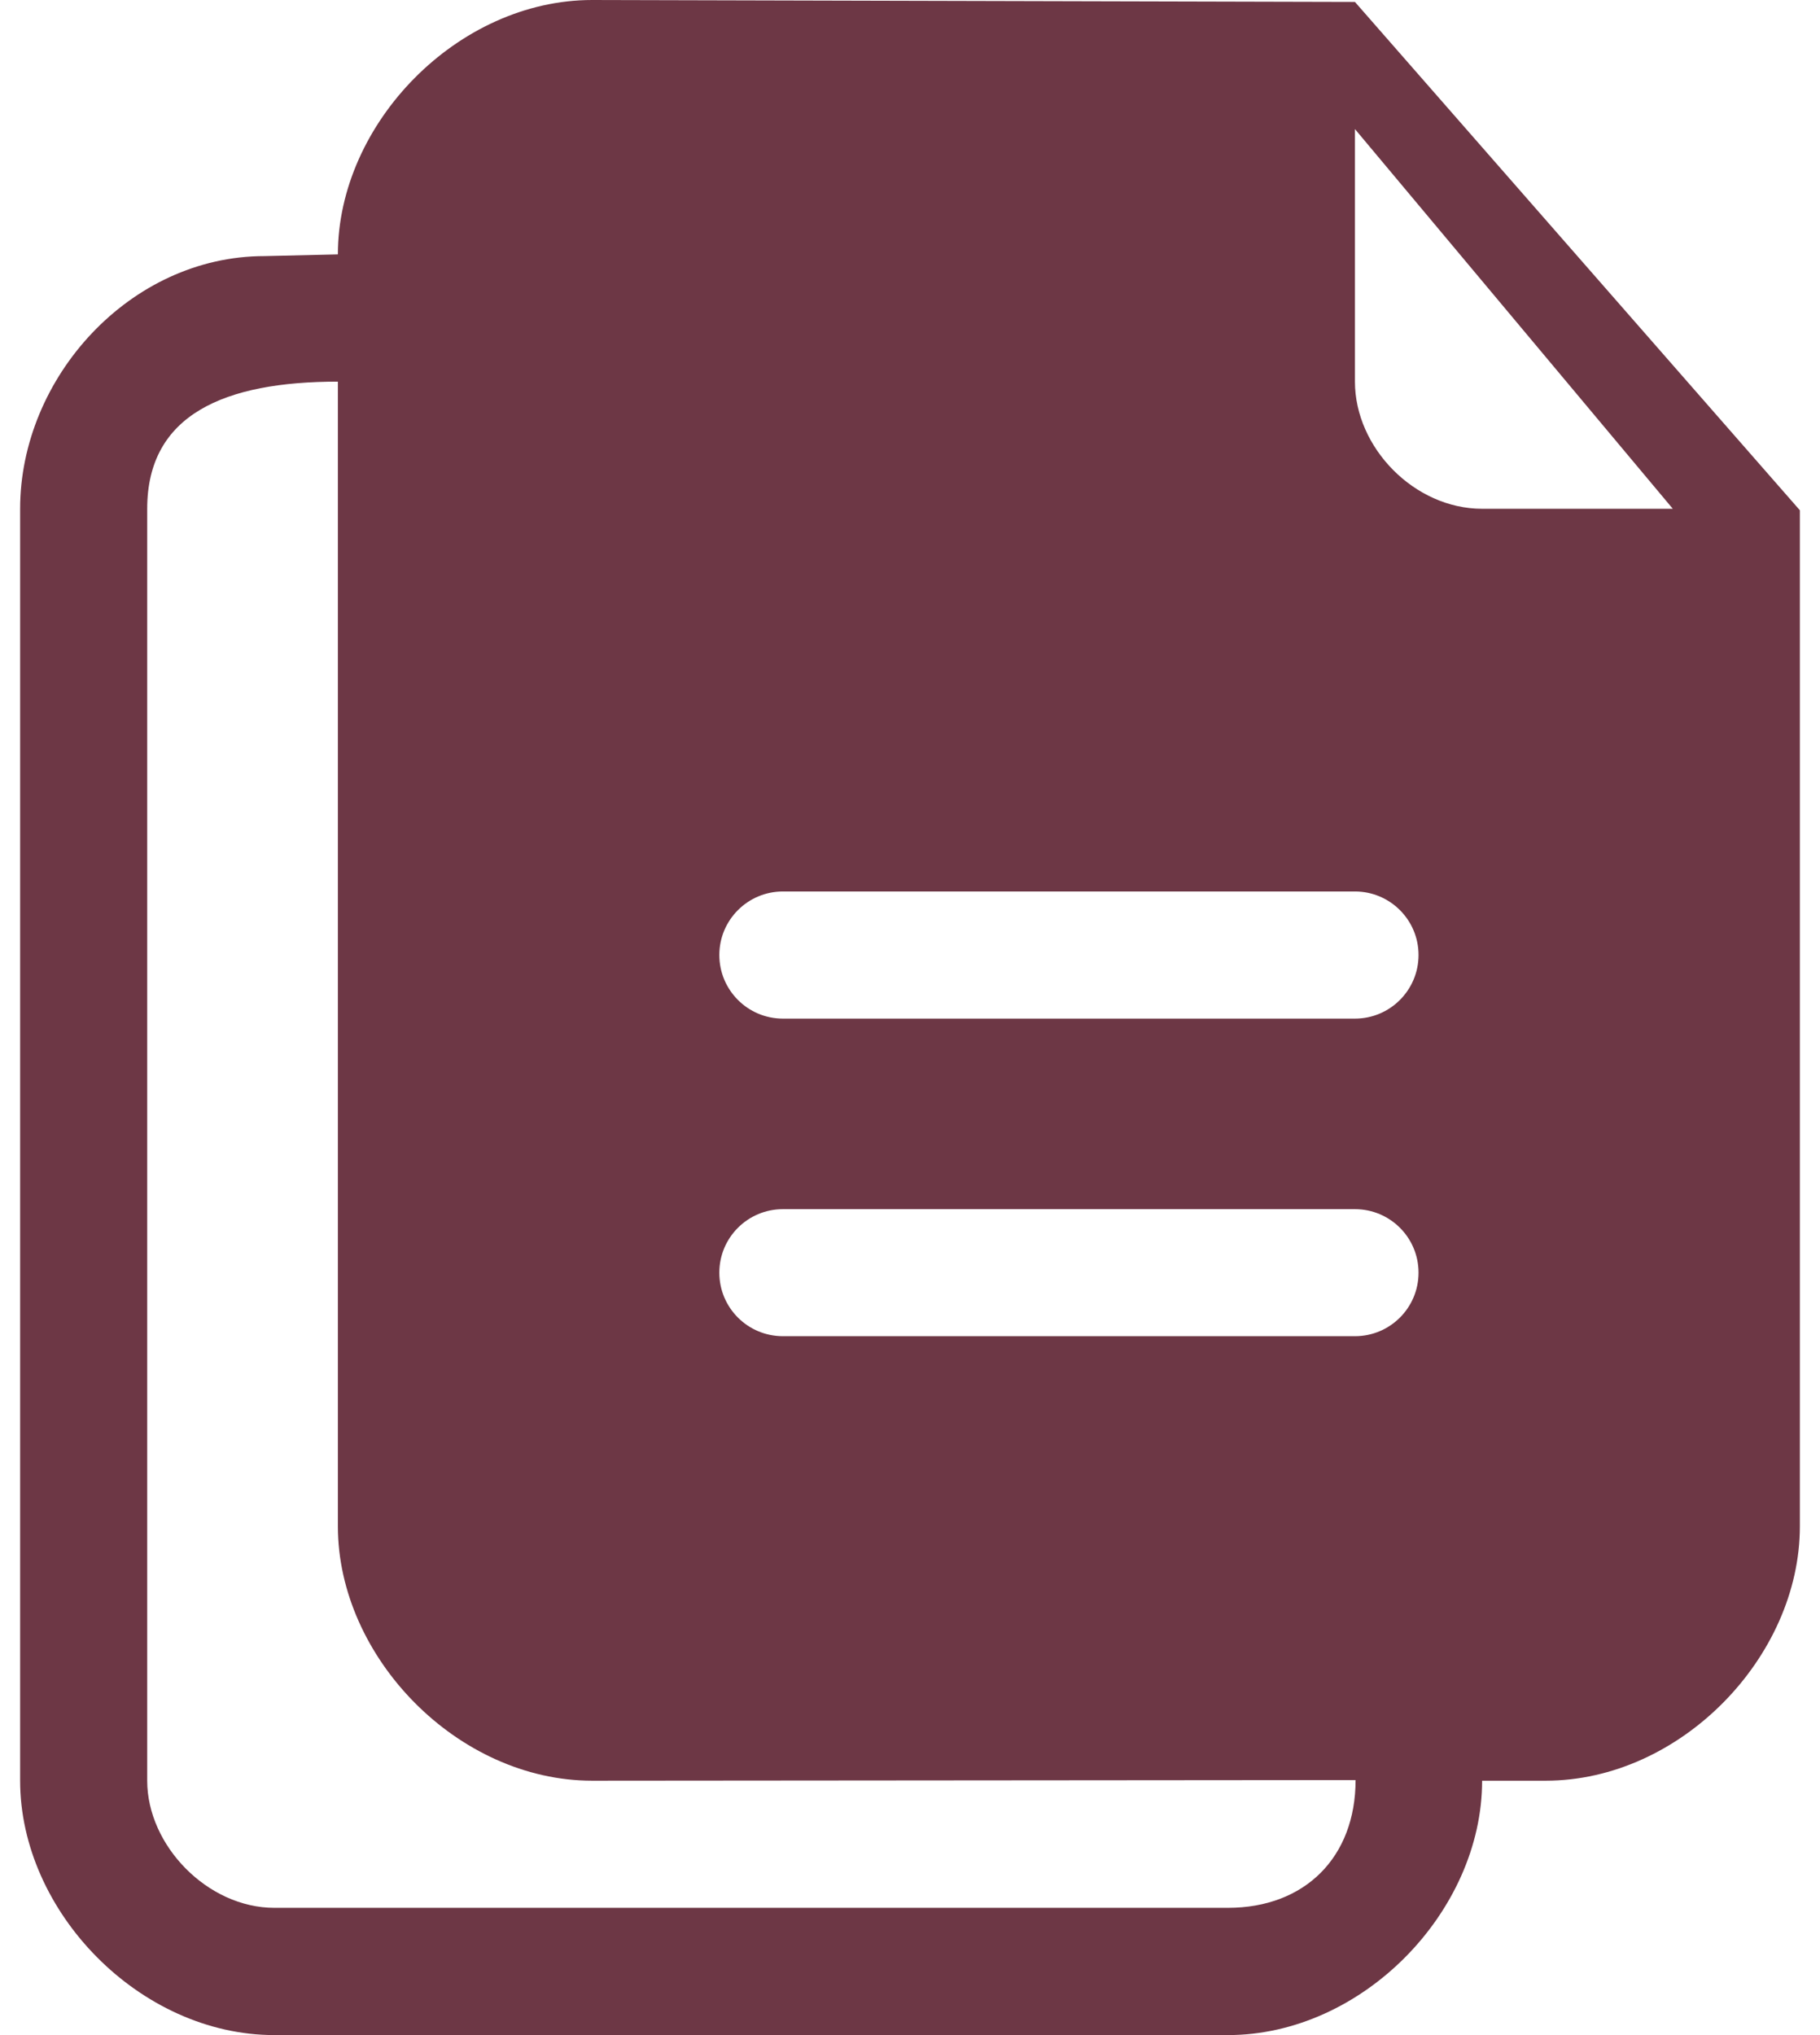 <svg width="17" height="19" viewBox="0 0 17 19" fill="none" xmlns="http://www.w3.org/2000/svg">
<path d="M12.656 0.018C12.583 0.018 5.531 0 5.531 0C4.275 0 3.156 1.152 3.156 2.375L2.47 2.391C1.214 2.391 0.188 3.527 0.188 4.75V16.625C0.188 17.848 1.306 19 2.563 19H11.469C12.725 19 13.844 17.848 13.844 16.625H14.438C15.694 16.625 16.812 15.473 16.812 14.25V4.764L12.656 0.018ZM11.469 17.812H2.563C1.939 17.812 1.375 17.23 1.375 16.625V4.75C1.375 3.867 2.102 3.563 3.156 3.563V14.25C3.156 15.473 4.275 16.625 5.531 16.625C5.531 16.625 11.969 16.619 12.662 16.619C12.662 17.339 12.189 17.812 11.469 17.812ZM12.656 12.475H7.313C6.985 12.475 6.719 12.21 6.719 11.882C6.719 11.554 6.985 11.289 7.313 11.289H12.656C12.984 11.289 13.25 11.554 13.25 11.882C13.25 12.21 12.984 12.475 12.656 12.475ZM12.656 9.51H7.313C6.985 9.51 6.719 9.244 6.719 8.916C6.719 8.589 6.985 8.323 7.313 8.323H12.656C12.984 8.323 13.25 8.589 13.25 8.916C13.25 9.244 12.984 9.51 12.656 9.51ZM13.844 4.75C13.211 4.75 12.656 4.179 12.656 3.563C12.656 3.563 12.656 2.36 12.656 1.206V1.205L15.625 4.75H13.844Z" fill="#6D3745"/>
</svg>
